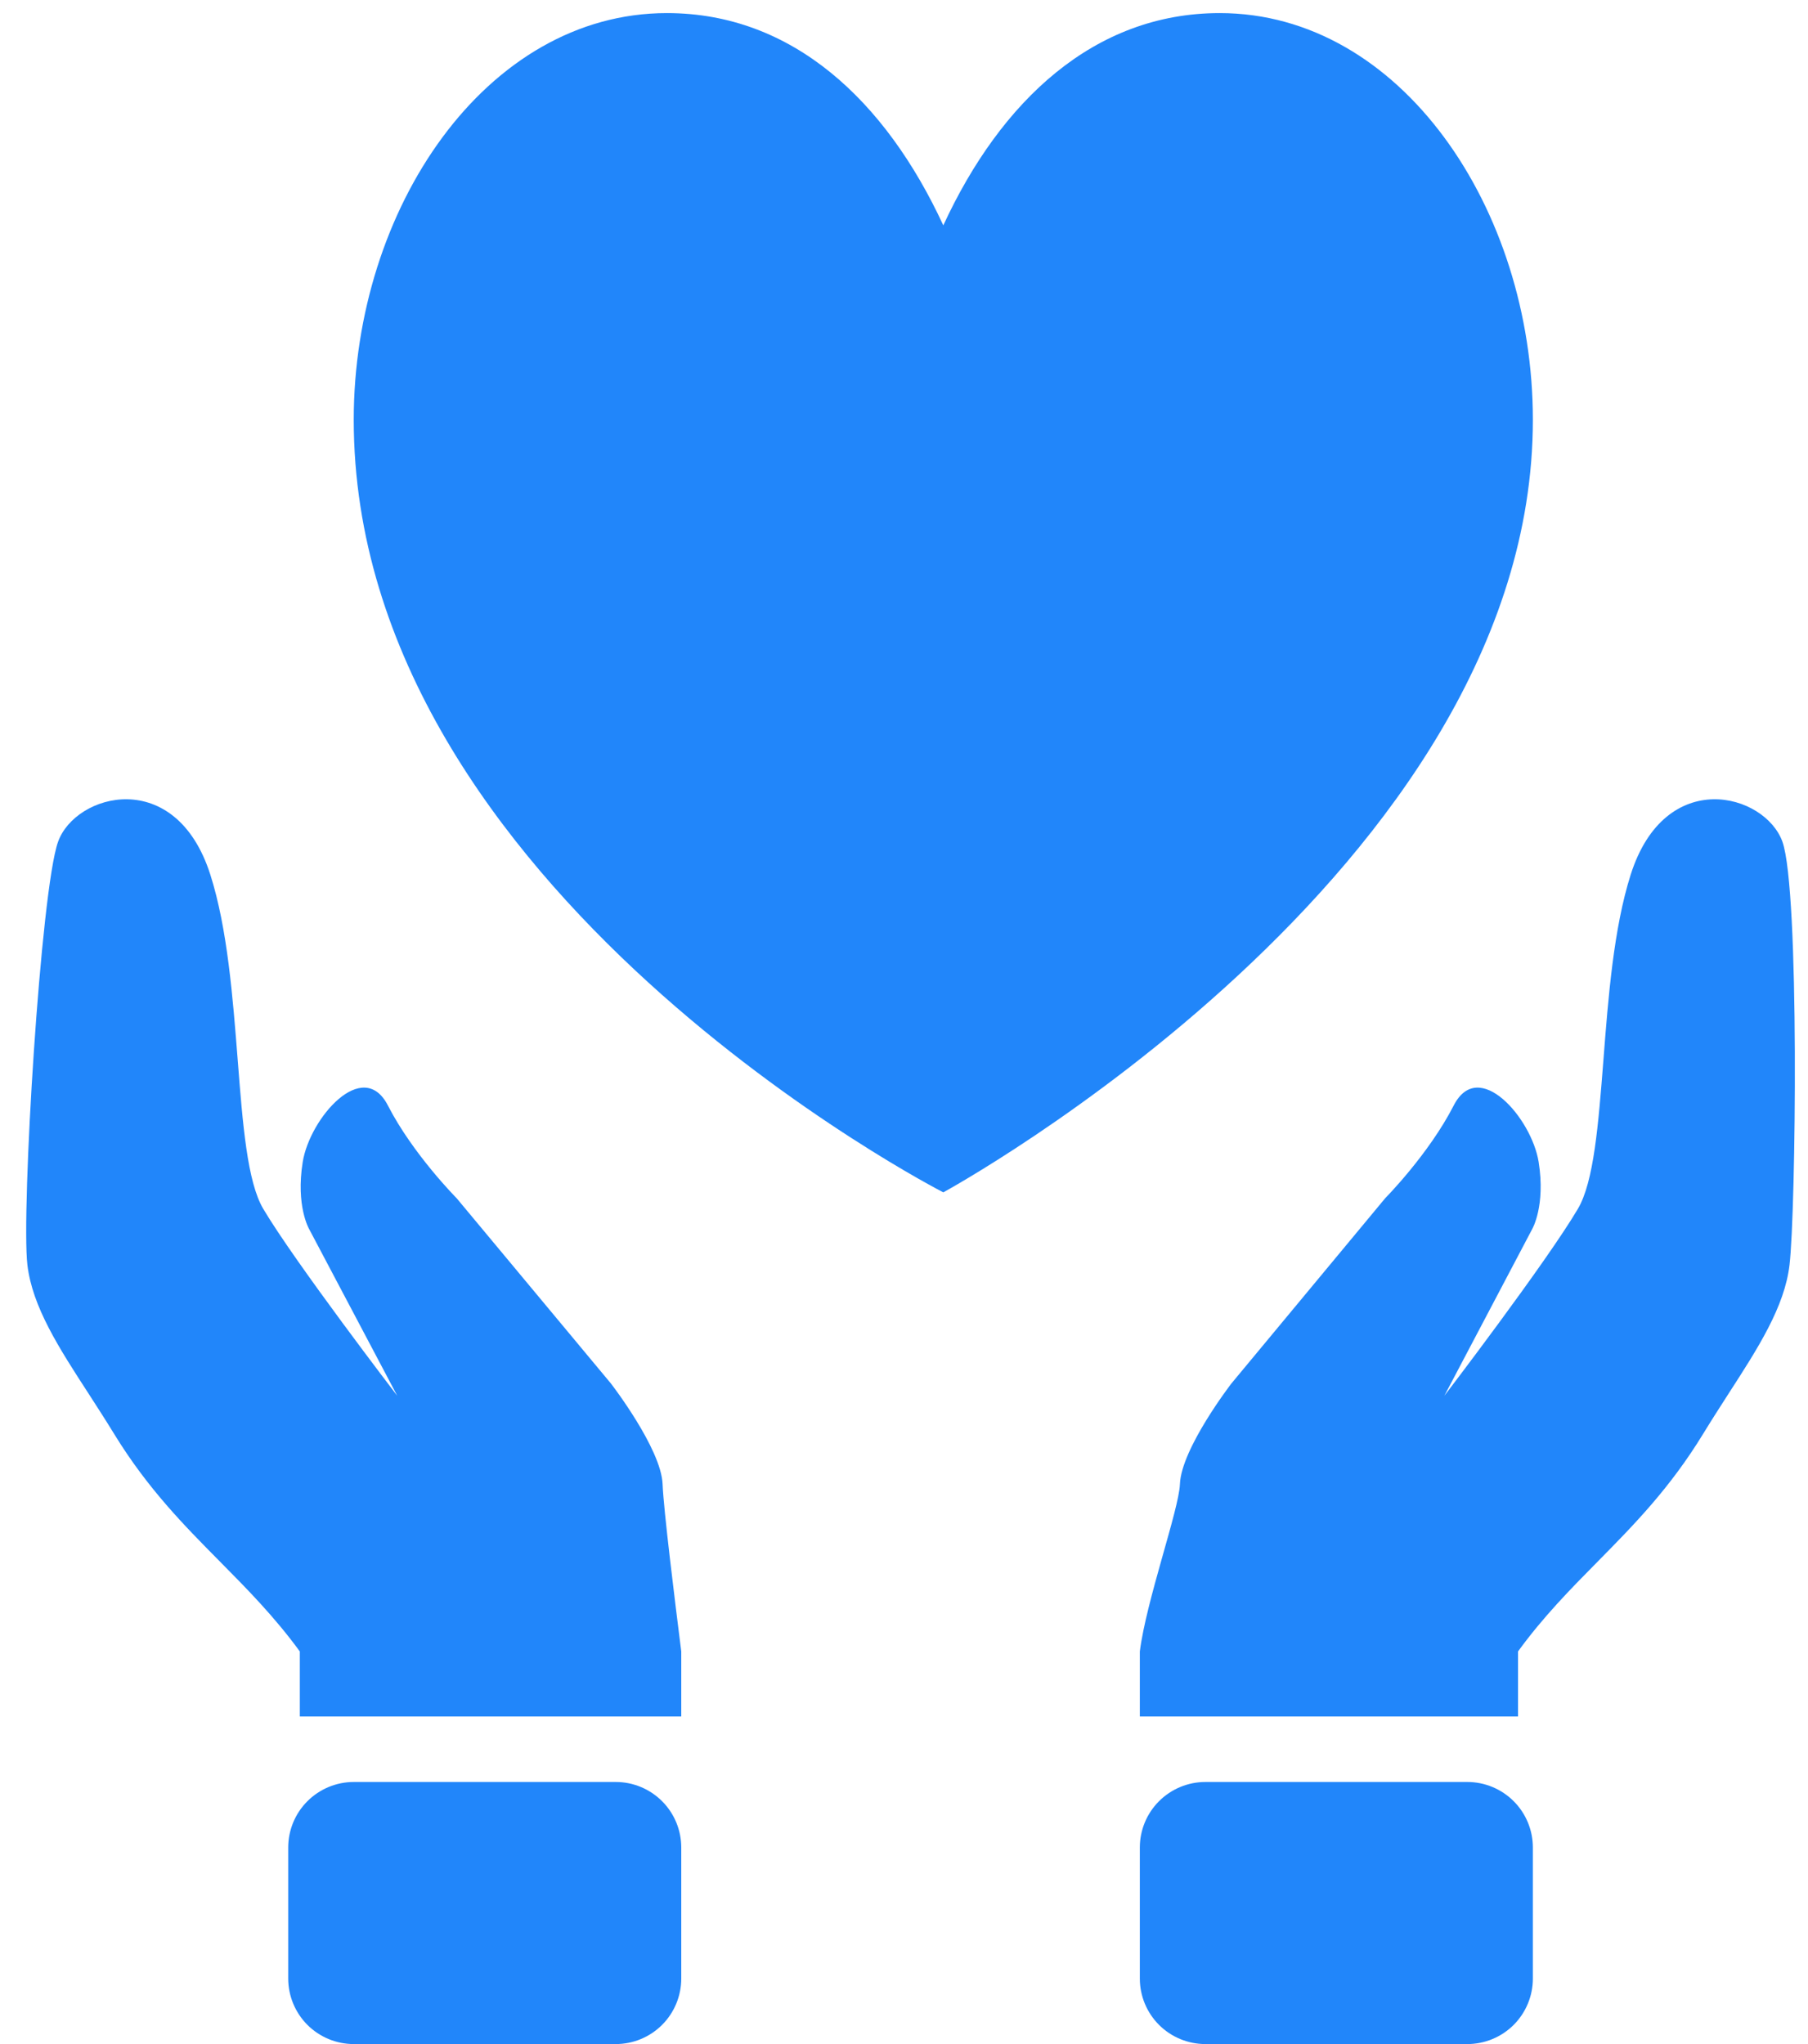 <svg width="46" height="52" viewBox="0 0 46 52" fill="none" xmlns="http://www.w3.org/2000/svg">
<path d="M40.65 39.725C39.957 40.427 39.268 41.125 38.622 42.012V43.667H29V42.012C29.163 40.723 29.995 38.402 30.02 37.757C30.053 36.85 31.33 35.195 31.33 35.195L35.243 30.482C35.243 30.482 36.35 29.365 36.985 28.125C37.618 26.885 38.968 28.445 39.147 29.56C39.325 30.677 38.985 31.263 38.985 31.263L36.748 35.508C36.748 35.508 39.34 32.117 40.145 30.753C40.553 30.063 40.667 28.6 40.795 26.967C40.918 25.373 41.055 23.618 41.488 22.253C42.367 19.487 44.908 20.18 45.35 21.415C45.79 22.652 45.69 30.818 45.53 32.178C45.405 33.245 44.733 34.288 43.973 35.463C43.763 35.79 43.547 36.125 43.333 36.475C42.483 37.867 41.562 38.8 40.65 39.725ZM30.667 52C30.225 52 29.801 51.824 29.488 51.512C29.176 51.199 29 50.775 29 50.333V47C29 46.558 29.176 46.134 29.488 45.822C29.801 45.509 30.225 45.333 30.667 45.333H37.333C37.775 45.333 38.199 45.509 38.512 45.822C38.824 46.134 39 46.558 39 47V50.333C39 50.775 38.824 51.199 38.512 51.512C38.199 51.824 37.775 52 37.333 52H30.667ZM5.595 39.725C6.29 40.427 6.98 41.125 7.628 42.012V43.667H17.333V42.012C17.17 40.723 16.883 38.402 16.858 37.757C16.823 36.85 15.543 35.195 15.543 35.195L11.618 30.482C11.618 30.482 10.507 29.365 9.87 28.125C9.235 26.885 7.882 28.445 7.702 29.56C7.522 30.677 7.863 31.263 7.863 31.263L10.107 35.508C10.107 35.508 7.507 32.117 6.698 30.753C6.29 30.063 6.175 28.6 6.048 26.967C5.923 25.373 5.787 23.618 5.352 22.253C4.47 19.487 1.918 20.18 1.477 21.415C1.035 22.652 0.537 30.818 0.697 32.178C0.823 33.245 1.497 34.288 2.26 35.463C2.47 35.79 2.688 36.125 2.902 36.475C3.755 37.867 4.68 38.8 5.595 39.725ZM15.667 52C16.109 52 16.533 51.824 16.845 51.512C17.158 51.199 17.333 50.775 17.333 50.333V47C17.333 46.558 17.158 46.134 16.845 45.822C16.533 45.509 16.109 45.333 15.667 45.333H9C8.558 45.333 8.134 45.509 7.821 45.822C7.509 46.134 7.333 46.558 7.333 47V50.333C7.333 50.775 7.509 51.199 7.821 51.512C8.134 51.824 8.558 52 9 52H15.667ZM9 10.678C9 5.312 12.363 0.333 16.968 0.333C20.165 0.333 22.535 2.567 24 5.733C25.463 2.567 27.835 0.333 31.032 0.333C35.637 0.333 39 5.312 39 10.678C39 22.167 24 30.333 24 30.333C24 30.333 9 22.66 9 10.678Z" fill="#2186FA"/>
</svg>
